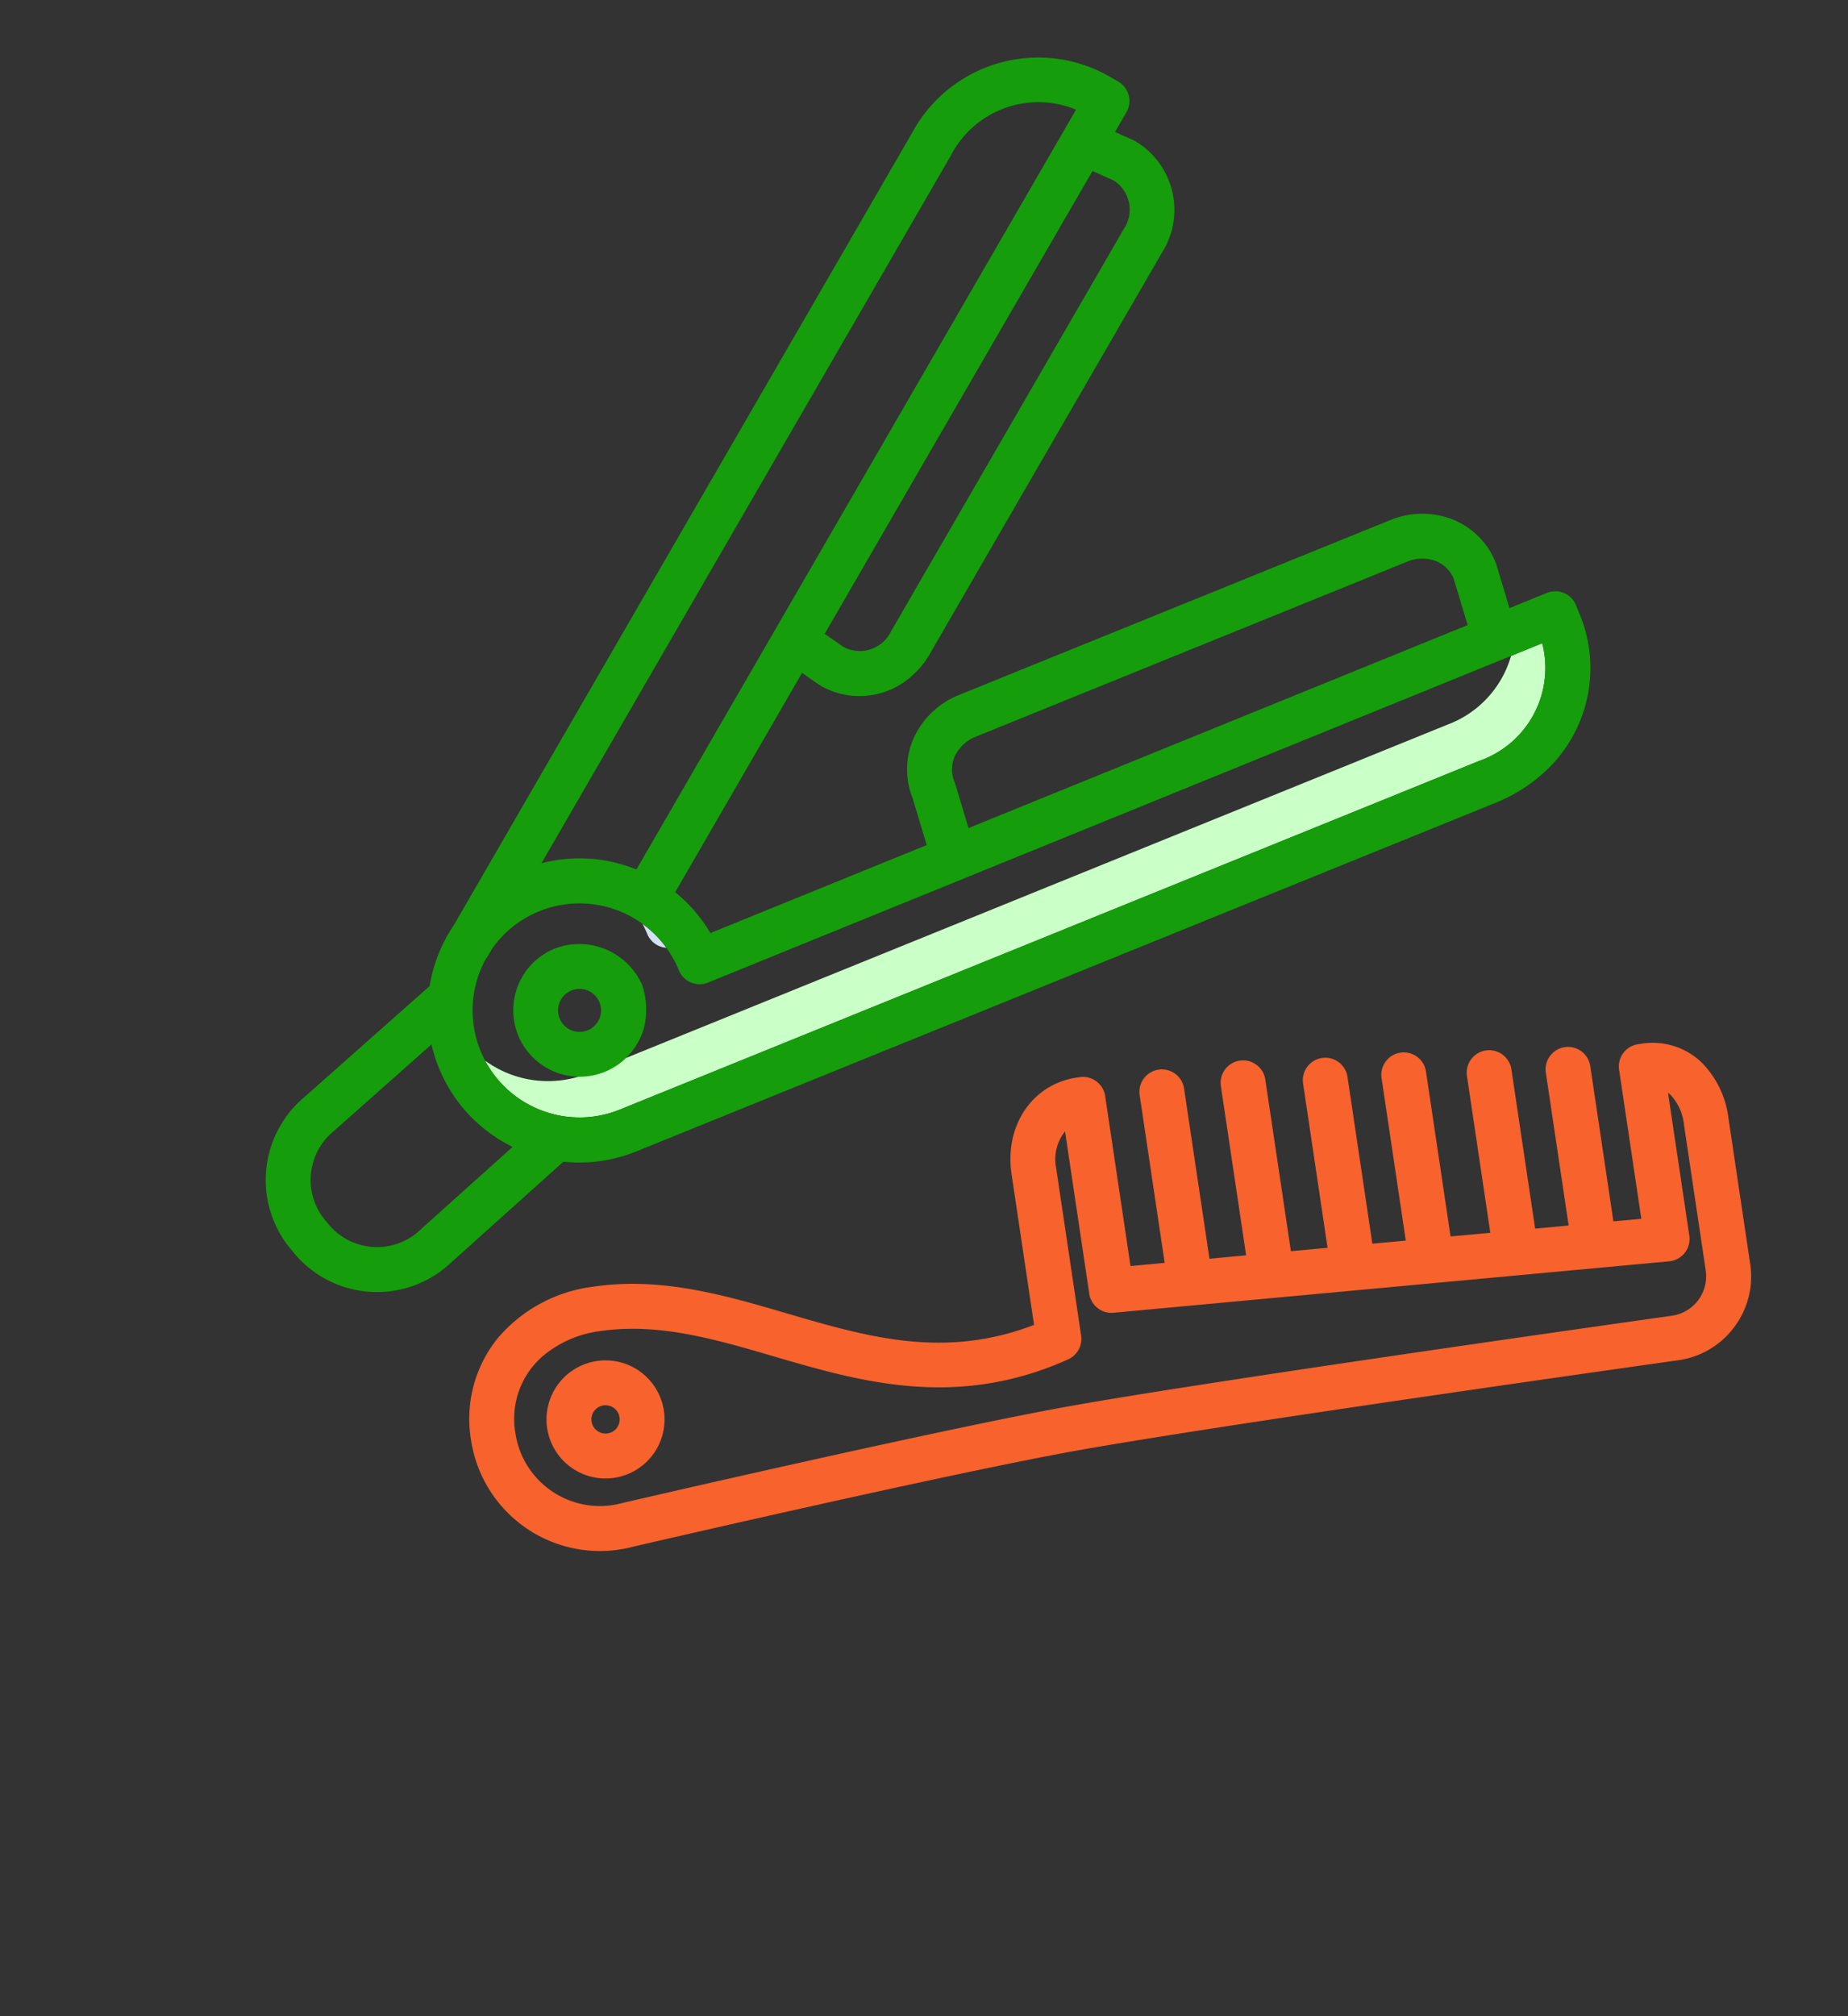 <svg xmlns="http://www.w3.org/2000/svg" width="130.804" height="142.645" viewBox="0 0 130.804 142.645">
  <rect x="0" y="0" width="130.804" height="142.645" fill="#333333" stroke="none"/>
  <g id="beauty-salon" transform="translate(-48.391 67.058) rotate(-41)">
    <path id="Trazado_499" data-name="Trazado 499" d="M188.359,165.406a1.59,1.59,0,0,0,.327.474,7.533,7.533,0,0,0-.164-2.383q-.085.366-.208.73A1.59,1.59,0,0,0,188.359,165.406Z" transform="translate(-116.565 -103.191)" fill="#d4e1f4"/>
    <path id="Trazado_500" data-name="Trazado 500" d="M190.933,190.187l-62.107-21.294a7.575,7.575,0,0,1-4.923-5.471,7.587,7.587,0,0,0,4.923,8.878l62.107,21.294a6.969,6.969,0,0,0,8.818-3.362l-2.255-.771A7.346,7.346,0,0,1,190.933,190.187Z" transform="translate(-66.706 -103.133)" fill="#caffc7"/>
    <path id="Trazado_501" data-name="Trazado 501" d="M138.782,85.426a1.59,1.59,0,0,0-.913-.8l-2.7-.922,1.322-2.937c.02-.045.038-.091.054-.136a5.445,5.445,0,0,0-.341-4.388,5.944,5.944,0,0,0-3.343-2.785L101.756,62.787a5.942,5.942,0,0,0-4.349.147,5.44,5.44,0,0,0-2.935,3.18l-1.431,3.18L77.4,63.948a10.633,10.633,0,0,0,.016-3.818l16.958-5.818.348,1.392a1.256,1.256,0,0,0,.038.13,5.537,5.537,0,0,0,5.308,3.74,6.163,6.163,0,0,0,2-.339l31.1-10.67a5.643,5.643,0,0,0,3.683-7.173,1.614,1.614,0,0,0-.06-.15l-.591-1.281,1.522-.522a1.59,1.59,0,0,0,.988-2.02l-.252-.735a10.154,10.154,0,0,0-13.166-6.09L64.09,51.6a10.883,10.883,0,0,0-4.152,2.14L48.1,53.852a7.648,7.648,0,0,0-7.786,7.457l-.009.382a7.638,7.638,0,0,0,7.456,7.816h.062l11.119-.178a10.7,10.7,0,0,0,4.392,2.847L125.441,93.47a11.16,11.16,0,0,0,3.623.613,9.944,9.944,0,0,0,9.542-6.706l.252-.736A1.59,1.59,0,0,0,138.782,85.426ZM97.4,67.358c.02-.045.038-.091.054-.136a2.263,2.263,0,0,1,1.242-1.38,2.777,2.777,0,0,1,2.028-.045l31.106,10.665a2.774,2.774,0,0,1,1.574,1.281,2.256,2.256,0,0,1,.155,1.79l-1.411,3.135L96.063,70.328Zm36.475-24.867a2.448,2.448,0,0,1-1.729,3.065l-31.1,10.671a2.448,2.448,0,0,1-3.251-1.368l-.4-1.583L133.186,41ZM126.332,33.6a6.969,6.969,0,0,1,8.819,3.362L76.4,57.117a10.667,10.667,0,0,0-4.785-4.742ZM47.807,66.325a4.456,4.456,0,0,1-4.322-4.56l.009-.382a4.458,4.458,0,0,1,4.56-4.351h.053l9.225-.091a10.9,10.9,0,0,0-.683,1.572,10.677,10.677,0,0,0,.264,7.667Zm78.666,24.136L64.366,69.167A7.575,7.575,0,0,1,63.493,55.2a7.749,7.749,0,0,1,.739-.313,1.594,1.594,0,0,0,.26-.064l.469-.161a7.494,7.494,0,0,1,1.856-.237,7.587,7.587,0,0,1,7.178,10.02,1.59,1.59,0,0,0,.984,2.037L135.291,87.1A6.97,6.97,0,0,1,126.473,90.461Z" transform="translate(-2.245 0)" fill="#159d0b"/>
    <path id="Trazado_502" data-name="Trazado 502" d="M142.688,150.519a4.706,4.706,0,1,0-1.558,9.15,4.818,4.818,0,0,0,2.572-.746,5.435,5.435,0,0,0,1.949-2.432A4.866,4.866,0,0,0,142.688,150.519Zm-.128,4.939a1.521,1.521,0,1,1-.945-1.932,1.521,1.521,0,0,1,.945,1.932Z" transform="translate(-76.544 -92.964)" fill="#159d0b"/>
    <g id="Grupo_676" data-name="Grupo 676" transform="translate(37.399 75.571)">
      <path id="Trazado_503" data-name="Trazado 503" d="M122.1,272.019a5,5,0,0,0-2.362-3.812l-.186-.119a1.59,1.59,0,0,0-2.2.486l-5.728,8.986-1.611-1.158,5.945-9.326a1.59,1.59,0,1,0-2.68-1.709l-5.849,9.177-1.933-1.389,6.136-9.626a1.591,1.591,0,0,0-2.683-1.71l-6.042,9.477-2.294-1.649,6.315-9.906a1.59,1.59,0,1,0-2.68-1.709l-6.219,9.756L96.1,266.4l6.387-10.019a1.59,1.59,0,1,0-2.68-1.709l-6.292,9.869L91.4,263.019l6.571-10.309A1.59,1.59,0,1,0,95.292,251l-6.476,10.159L86.7,259.641l6.516-10.225a1.59,1.59,0,1,0-2.68-1.709l-6.422,10.074-1.971-1.417,6.534-10.25a1.59,1.59,0,0,0-.486-2.2l-.186-.118c-2.671-1.7-6.087-.786-7.947,2.131l-5.8,9.1c-6.413-2.338-9.459-7.087-12.675-12.1-2.46-3.835-5-7.8-9.132-10.432a10.582,10.582,0,0,0-7.468-1.662A9.078,9.078,0,0,0,38.856,235a9.227,9.227,0,0,0,3.73,13.273c.818.434,20.47,10.87,28.214,15.505,7.939,4.752,27.982,17.7,36.231,23.052a5.954,5.954,0,0,0,3.248.967,6.044,6.044,0,0,0,1.286-.139,5.954,5.954,0,0,0,3.783-2.636l5.625-8.825a6.742,6.742,0,0,0,1.128-4.173Zm-3.809,2.464-5.624,8.825a2.817,2.817,0,0,1-3.907.85c-8.263-5.357-28.344-18.334-36.327-23.112-7.939-4.752-28.179-15.491-28.382-15.6L44,245.42a6.048,6.048,0,0,1-2.461-8.714,5.858,5.858,0,0,1,3.995-2.735,6.094,6.094,0,0,1,1.049-.089,7.816,7.816,0,0,1,4.164,1.3c3.539,2.256,5.786,5.759,8.165,9.468,3.395,5.292,7.243,11.291,15.566,13.8a1.59,1.59,0,0,0,1.8-.667l6.464-10.141a3.124,3.124,0,0,1,2.152-1.505l-6.239,9.787a1.59,1.59,0,0,0,.413,2.146l32.069,23.056a1.59,1.59,0,0,0,2.269-.436l5.492-8.618a2,2,0,0,1,.036.239,3.576,3.576,0,0,1-.642,2.173Z" transform="translate(-37.399 -230.7)" fill="#f7622d"/>
      <path id="Trazado_504" data-name="Trazado 504" d="M67.607,254.672a4.178,4.178,0,1,0,1.277,5.769,4.178,4.178,0,0,0-1.277-5.769Zm-1.4,4.06a1,1,0,1,1,.133-.753,1,1,0,0,1-.133.753Z" transform="translate(-55.781 -248.72)" fill="#f7622d"/>
    </g>
  </g>
</svg>
